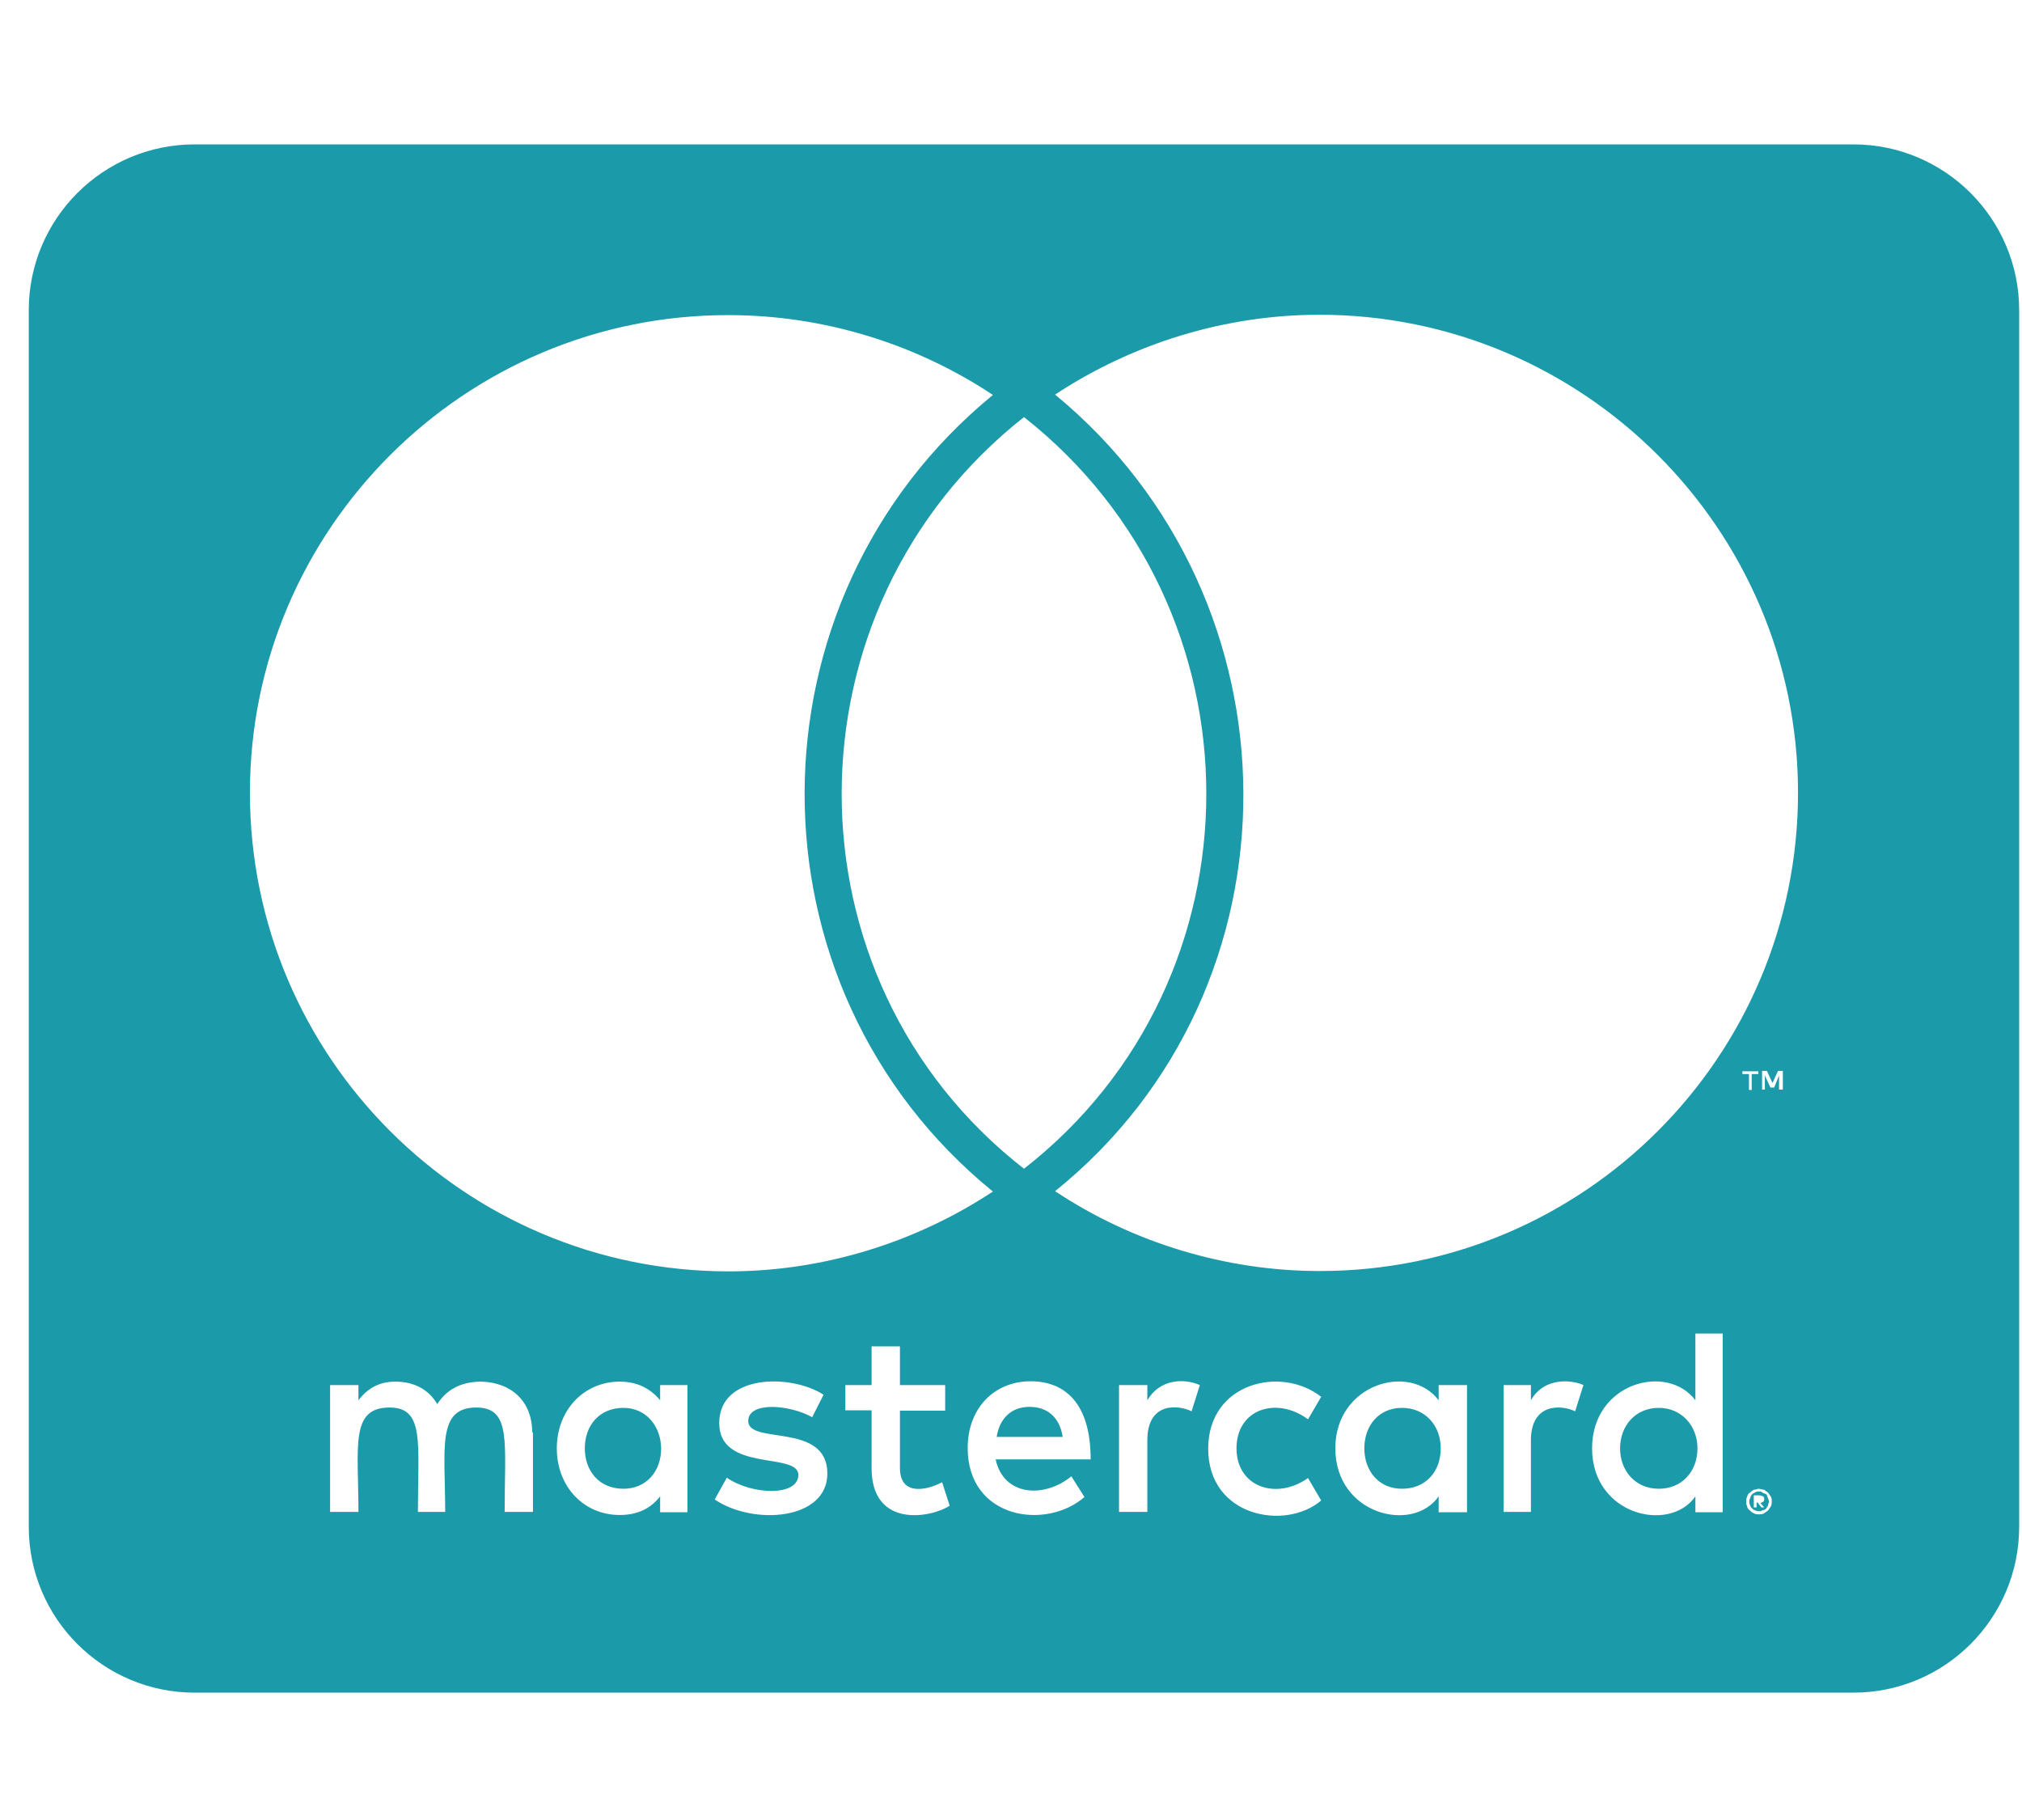 <svg width="40" height="36" viewBox="0 0 40 36" fill="none" xmlns="http://www.w3.org/2000/svg">
<g clip-path="url(#clip0_473_3265)">
<path d="M33.58 28.648C33.58 29.113 33.266 29.448 32.815 29.448C32.35 29.448 32.049 29.092 32.049 28.648C32.049 28.204 32.35 27.848 32.815 27.848C33.266 27.848 33.58 28.204 33.58 28.648ZM12.334 27.848C11.849 27.848 11.569 28.204 11.569 28.648C11.569 29.092 11.849 29.448 12.334 29.448C12.778 29.448 13.079 29.113 13.079 28.648C13.072 28.204 12.778 27.848 12.334 27.848ZM20.366 27.828C19.997 27.828 19.772 28.067 19.717 28.422H21.023C20.961 28.033 20.722 27.828 20.366 27.828ZM27.735 27.848C27.271 27.848 26.99 28.204 26.99 28.648C26.99 29.092 27.271 29.448 27.735 29.448C28.2 29.448 28.501 29.113 28.501 28.648C28.501 28.204 28.2 27.848 27.735 27.848ZM34.975 29.632C34.975 29.653 34.995 29.666 34.995 29.707C34.995 29.728 34.975 29.742 34.975 29.783C34.954 29.803 34.954 29.817 34.941 29.837C34.92 29.858 34.906 29.872 34.865 29.872C34.845 29.892 34.831 29.892 34.79 29.892C34.77 29.892 34.756 29.892 34.715 29.872C34.694 29.872 34.681 29.851 34.66 29.837C34.64 29.817 34.626 29.803 34.626 29.783C34.606 29.748 34.606 29.728 34.606 29.707C34.606 29.673 34.606 29.653 34.626 29.632C34.626 29.598 34.647 29.578 34.66 29.557C34.681 29.537 34.694 29.537 34.715 29.523C34.749 29.502 34.77 29.502 34.79 29.502C34.824 29.502 34.845 29.502 34.865 29.523C34.9 29.544 34.92 29.544 34.941 29.557C34.961 29.571 34.954 29.598 34.975 29.632ZM34.824 29.728C34.858 29.728 34.858 29.707 34.879 29.707C34.9 29.687 34.9 29.673 34.9 29.653C34.9 29.632 34.9 29.619 34.879 29.598C34.858 29.598 34.845 29.578 34.804 29.578H34.694V29.817H34.749V29.721H34.77L34.845 29.817H34.9L34.824 29.728ZM39.944 6.137V30.2C39.944 32.011 38.475 33.481 36.663 33.481H3.851C2.039 33.481 0.569 32.011 0.569 30.2V6.137C0.569 4.326 2.039 2.856 3.851 2.856H36.663C38.475 2.856 39.944 4.326 39.944 6.137ZM4.944 15.68C4.944 20.91 9.19 25.148 14.412 25.148C16.272 25.148 18.097 24.587 19.642 23.569C14.658 19.515 14.693 11.866 19.642 7.812C18.097 6.787 16.272 6.233 14.412 6.233C9.19 6.226 4.944 10.471 4.944 15.68ZM20.257 23.118C25.076 19.358 25.056 12.03 20.257 8.25C15.458 12.03 15.438 19.365 20.257 23.118ZM10.529 28.334C10.529 27.739 10.14 27.349 9.525 27.329C9.21 27.329 8.875 27.424 8.65 27.773C8.485 27.493 8.205 27.329 7.816 27.329C7.556 27.329 7.296 27.424 7.091 27.698V27.397H6.53V29.906H7.091C7.091 28.614 6.92 27.841 7.706 27.841C8.403 27.841 8.267 28.539 8.267 29.906H8.807C8.807 28.655 8.636 27.841 9.422 27.841C10.119 27.841 9.983 28.525 9.983 29.906H10.543V28.334H10.529ZM13.599 27.397H13.059V27.698C12.874 27.472 12.614 27.329 12.259 27.329C11.555 27.329 11.015 27.889 11.015 28.648C11.015 29.414 11.555 29.967 12.259 29.967C12.614 29.967 12.874 29.837 13.059 29.598V29.913H13.599V27.397ZM16.367 29.147C16.367 28.122 14.802 28.586 14.802 28.108C14.802 27.718 15.615 27.78 16.067 28.033L16.292 27.588C15.649 27.171 14.228 27.178 14.228 28.149C14.228 29.127 15.793 28.716 15.793 29.174C15.793 29.605 14.87 29.571 14.378 29.229L14.139 29.66C14.904 30.179 16.367 30.07 16.367 29.147ZM18.787 29.783L18.637 29.318C18.377 29.461 17.803 29.619 17.803 29.038V27.903H18.698V27.397H17.803V26.631H17.242V27.397H16.723V27.896H17.242V29.038C17.242 30.241 18.425 30.022 18.787 29.783ZM19.696 28.867H21.576C21.576 27.759 21.07 27.322 20.387 27.322C19.662 27.322 19.143 27.862 19.143 28.641C19.143 30.043 20.688 30.275 21.453 29.612L21.194 29.202C20.66 29.639 19.854 29.598 19.696 28.867ZM23.736 27.397C23.422 27.26 22.944 27.274 22.697 27.698V27.397H22.137V29.906H22.697V28.491C22.697 27.698 23.347 27.8 23.572 27.916L23.736 27.397ZM24.461 28.648C24.461 27.869 25.254 27.616 25.876 28.074L26.136 27.629C25.343 27.007 23.901 27.349 23.901 28.655C23.901 30.008 25.432 30.282 26.136 29.68L25.876 29.236C25.247 29.68 24.461 29.414 24.461 28.648ZM29.021 27.397H28.46V27.698C27.893 26.946 26.416 27.37 26.416 28.648C26.416 29.96 27.947 30.336 28.46 29.598V29.913H29.021V27.397ZM31.324 27.397C31.16 27.315 30.572 27.199 30.285 27.698V27.397H29.745V29.906H30.285V28.491C30.285 27.739 30.901 27.787 31.16 27.916L31.324 27.397ZM34.079 26.378H33.539V27.698C32.979 26.953 31.495 27.349 31.495 28.648C31.495 29.974 33.033 30.33 33.539 29.598V29.913H34.079V26.378ZM34.599 21.245V21.559H34.653V21.245H34.783V21.19H34.469V21.245H34.599ZM35.05 29.707C35.05 29.673 35.05 29.632 35.029 29.598C35.009 29.578 34.995 29.544 34.975 29.523C34.954 29.502 34.92 29.489 34.9 29.468C34.865 29.468 34.824 29.448 34.79 29.448C34.77 29.448 34.736 29.468 34.694 29.468C34.66 29.489 34.64 29.502 34.619 29.523C34.585 29.544 34.565 29.578 34.565 29.598C34.544 29.632 34.544 29.673 34.544 29.707C34.544 29.728 34.544 29.762 34.565 29.803C34.565 29.824 34.585 29.858 34.619 29.878C34.64 29.899 34.653 29.913 34.694 29.933C34.729 29.954 34.77 29.954 34.79 29.954C34.824 29.954 34.865 29.954 34.9 29.933C34.92 29.913 34.954 29.899 34.975 29.878C34.995 29.858 35.009 29.824 35.029 29.803C35.05 29.762 35.05 29.728 35.05 29.707ZM35.269 21.183H35.173L35.064 21.422L34.954 21.183H34.858V21.552H34.913V21.272L35.023 21.511H35.098L35.194 21.272V21.552H35.269V21.183ZM35.569 15.68C35.569 10.471 31.324 6.226 26.102 6.226C24.242 6.226 22.417 6.787 20.872 7.805C25.801 11.859 25.876 19.529 20.872 23.562C22.417 24.587 24.256 25.141 26.102 25.141C31.324 25.148 35.569 20.91 35.569 15.68Z" fill="#1B9AAA"/>
</g>
<defs>
<clipPath id="clip0_473_3265">
<rect width="39.382" height="35" fill="white" transform="translate(0.566 0.6)"/>
</clipPath>
</defs>
</svg>
